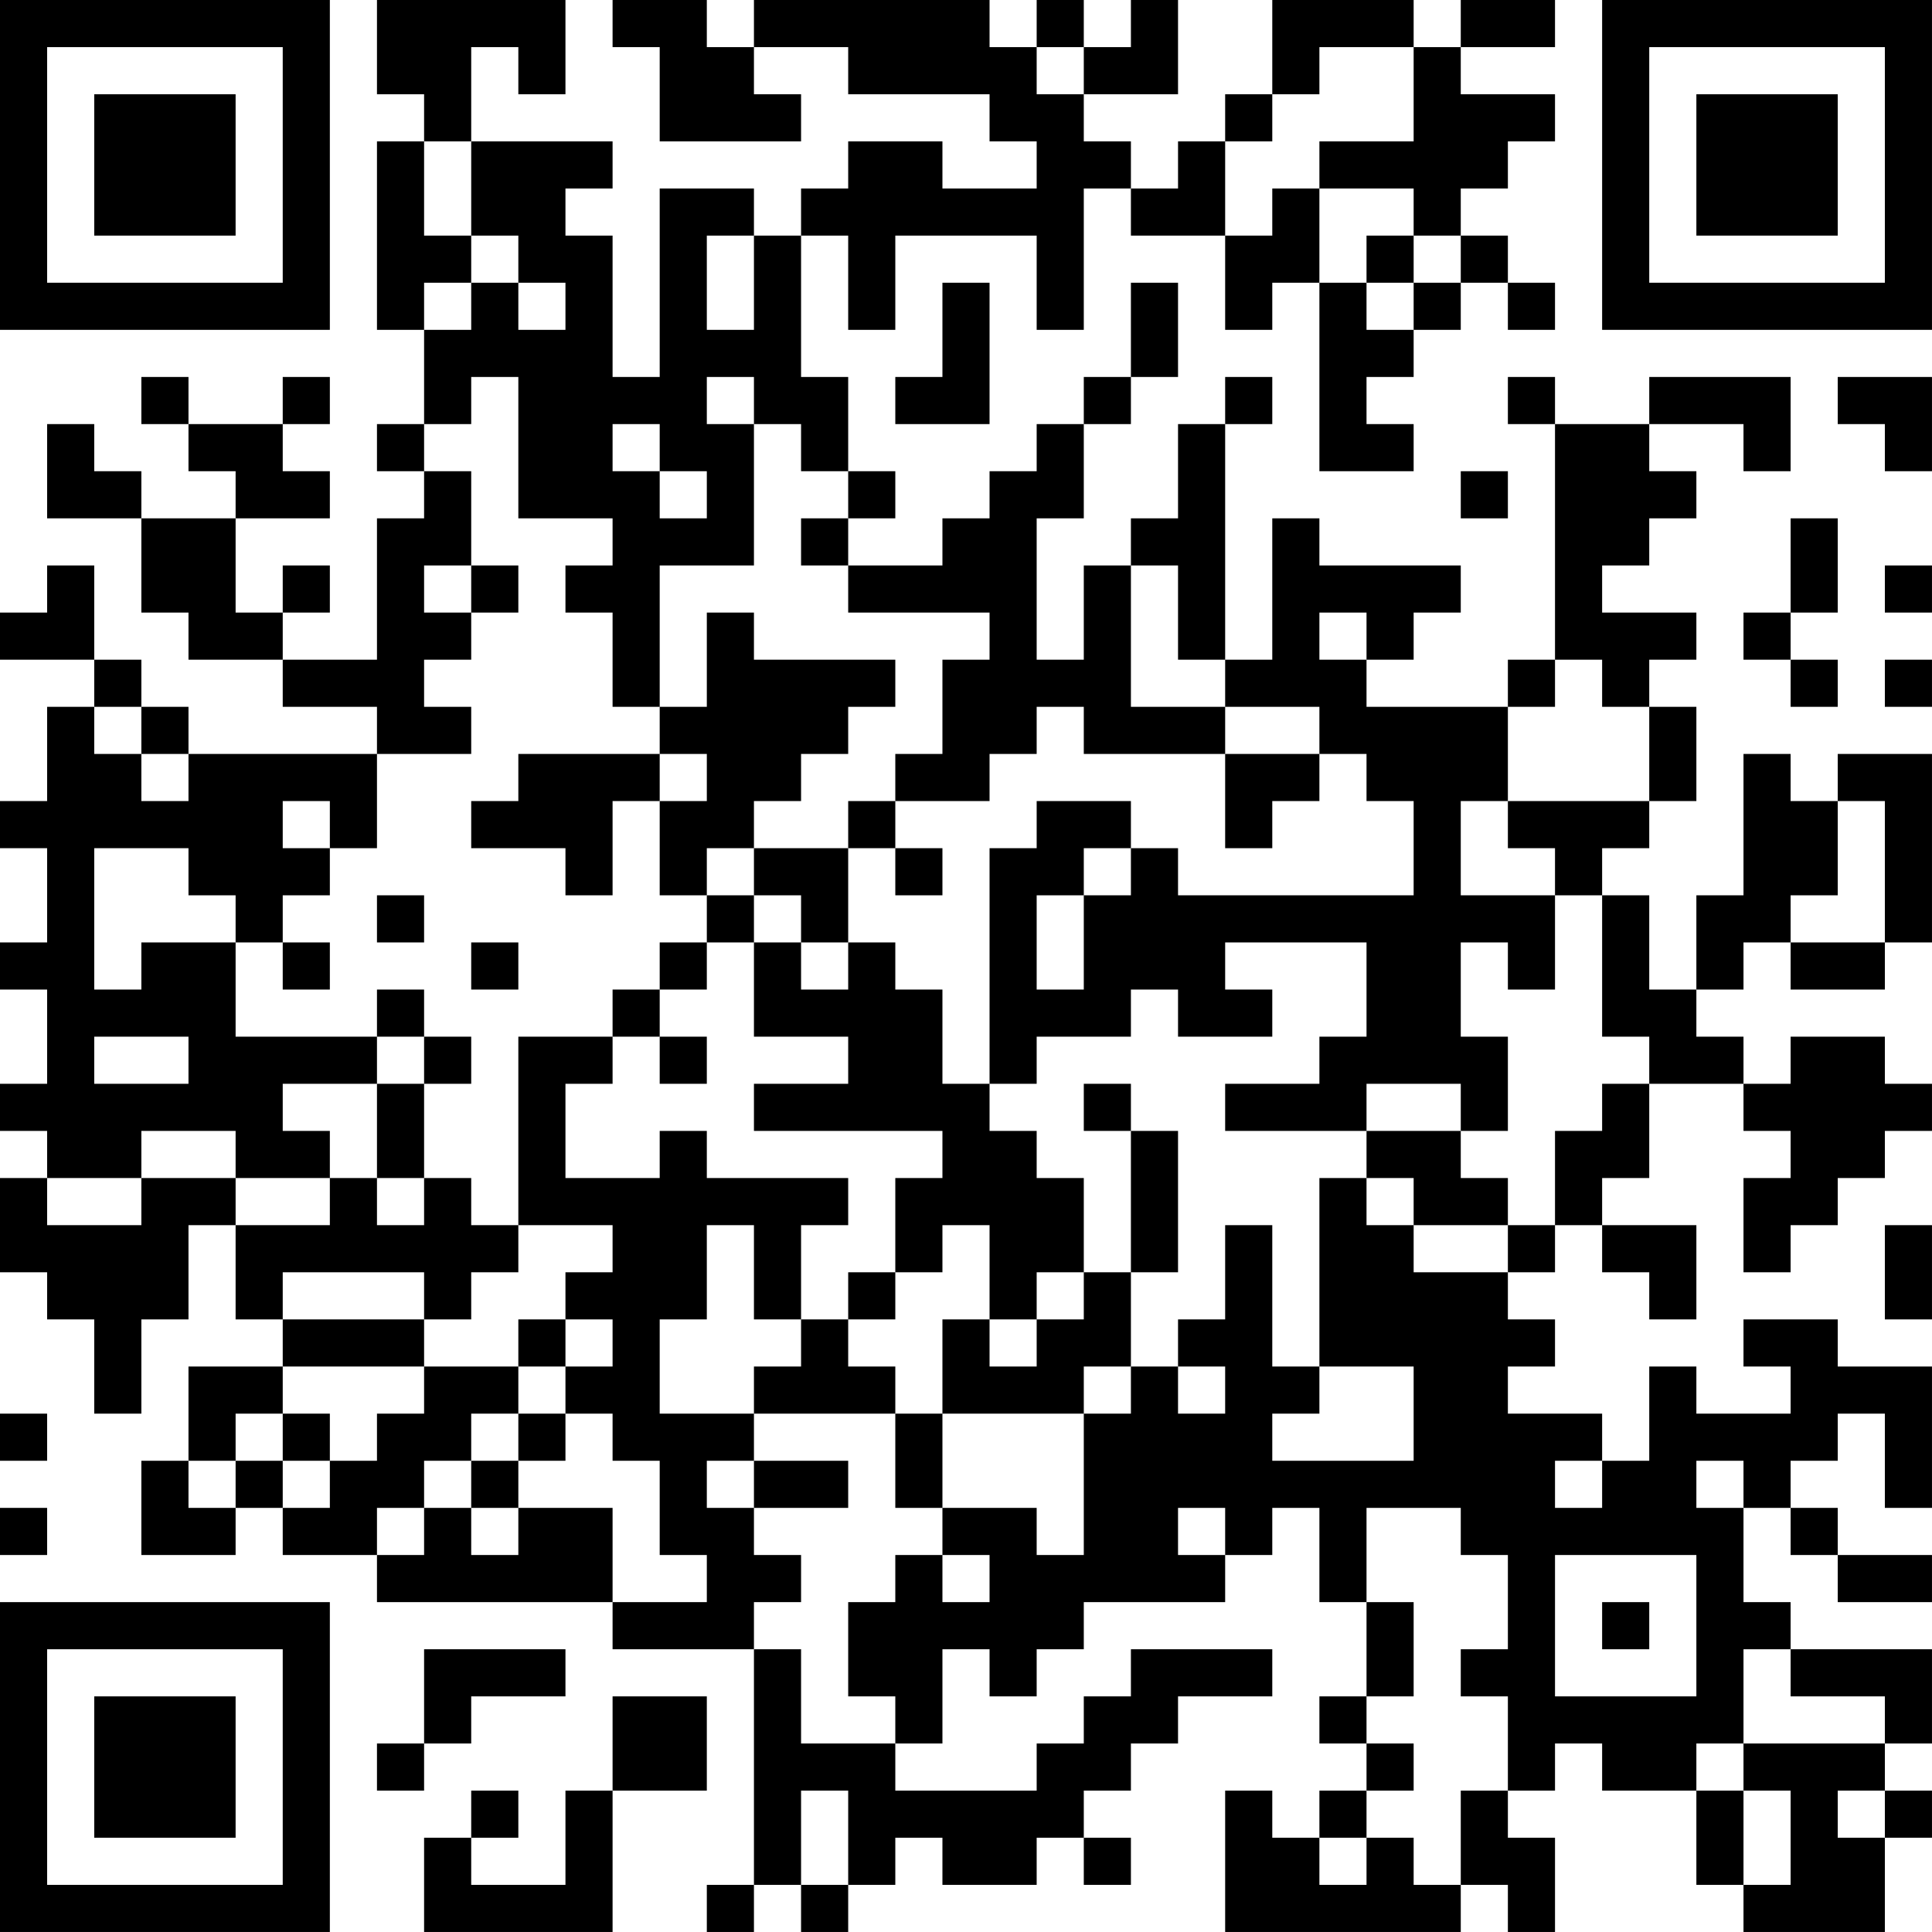 <?xml version="1.0" encoding="UTF-8"?>
<svg xmlns="http://www.w3.org/2000/svg" version="1.1" width="200" height="200" viewBox="0 0 200 200"><rect x="0" y="0" width="200" height="200" fill="#ffffff"/><g transform="scale(4.878)"><g transform="translate(0,0)"><path fill-rule="evenodd" d="M8 0L8 2L9 2L9 3L8 3L8 7L9 7L9 9L8 9L8 10L9 10L9 11L8 11L8 14L6 14L6 13L7 13L7 12L6 12L6 13L5 13L5 11L7 11L7 10L6 10L6 9L7 9L7 8L6 8L6 9L4 9L4 8L3 8L3 9L4 9L4 10L5 10L5 11L3 11L3 10L2 10L2 9L1 9L1 11L3 11L3 13L4 13L4 14L6 14L6 15L8 15L8 16L4 16L4 15L3 15L3 14L2 14L2 12L1 12L1 13L0 13L0 14L2 14L2 15L1 15L1 17L0 17L0 18L1 18L1 20L0 20L0 21L1 21L1 23L0 23L0 24L1 24L1 25L0 25L0 27L1 27L1 28L2 28L2 30L3 30L3 28L4 28L4 26L5 26L5 28L6 28L6 29L4 29L4 31L3 31L3 33L5 33L5 32L6 32L6 33L8 33L8 34L13 34L13 35L16 35L16 40L15 40L15 41L16 41L16 40L17 40L17 41L18 41L18 40L19 40L19 39L20 39L20 40L22 40L22 39L23 39L23 40L24 40L24 39L23 39L23 38L24 38L24 37L25 37L25 36L27 36L27 35L24 35L24 36L23 36L23 37L22 37L22 38L19 38L19 37L20 37L20 35L21 35L21 36L22 36L22 35L23 35L23 34L26 34L26 33L27 33L27 32L28 32L28 34L29 34L29 36L28 36L28 37L29 37L29 38L28 38L28 39L27 39L27 38L26 38L26 41L31 41L31 40L32 40L32 41L33 41L33 39L32 39L32 38L33 38L33 37L34 37L34 38L36 38L36 40L37 40L37 41L40 41L40 39L41 39L41 38L40 38L40 37L41 37L41 35L38 35L38 34L37 34L37 32L38 32L38 33L39 33L39 34L41 34L41 33L39 33L39 32L38 32L38 31L39 31L39 30L40 30L40 32L41 32L41 29L39 29L39 28L37 28L37 29L38 29L38 30L36 30L36 29L35 29L35 31L34 31L34 30L32 30L32 29L33 29L33 28L32 28L32 27L33 27L33 26L34 26L34 27L35 27L35 28L36 28L36 26L34 26L34 25L35 25L35 23L37 23L37 24L38 24L38 25L37 25L37 27L38 27L38 26L39 26L39 25L40 25L40 24L41 24L41 23L40 23L40 22L38 22L38 23L37 23L37 22L36 22L36 21L37 21L37 20L38 20L38 21L40 21L40 20L41 20L41 16L39 16L39 17L38 17L38 16L37 16L37 19L36 19L36 21L35 21L35 19L34 19L34 18L35 18L35 17L36 17L36 15L35 15L35 14L36 14L36 13L34 13L34 12L35 12L35 11L36 11L36 10L35 10L35 9L37 9L37 10L38 10L38 8L35 8L35 9L33 9L33 8L32 8L32 9L33 9L33 14L32 14L32 15L29 15L29 14L30 14L30 13L31 13L31 12L28 12L28 11L27 11L27 14L26 14L26 9L27 9L27 8L26 8L26 9L25 9L25 11L24 11L24 12L23 12L23 14L22 14L22 11L23 11L23 9L24 9L24 8L25 8L25 6L24 6L24 8L23 8L23 9L22 9L22 10L21 10L21 11L20 11L20 12L18 12L18 11L19 11L19 10L18 10L18 8L17 8L17 5L18 5L18 7L19 7L19 5L22 5L22 7L23 7L23 4L24 4L24 5L26 5L26 7L27 7L27 6L28 6L28 10L30 10L30 9L29 9L29 8L30 8L30 7L31 7L31 6L32 6L32 7L33 7L33 6L32 6L32 5L31 5L31 4L32 4L32 3L33 3L33 2L31 2L31 1L33 1L33 0L31 0L31 1L30 1L30 0L27 0L27 2L26 2L26 3L25 3L25 4L24 4L24 3L23 3L23 2L25 2L25 0L24 0L24 1L23 1L23 0L22 0L22 1L21 1L21 0L16 0L16 1L15 1L15 0L13 0L13 1L14 1L14 3L17 3L17 2L16 2L16 1L18 1L18 2L21 2L21 3L22 3L22 4L20 4L20 3L18 3L18 4L17 4L17 5L16 5L16 4L14 4L14 8L13 8L13 5L12 5L12 4L13 4L13 3L10 3L10 1L11 1L11 2L12 2L12 0ZM22 1L22 2L23 2L23 1ZM28 1L28 2L27 2L27 3L26 3L26 5L27 5L27 4L28 4L28 6L29 6L29 7L30 7L30 6L31 6L31 5L30 5L30 4L28 4L28 3L30 3L30 1ZM9 3L9 5L10 5L10 6L9 6L9 7L10 7L10 6L11 6L11 7L12 7L12 6L11 6L11 5L10 5L10 3ZM15 5L15 7L16 7L16 5ZM29 5L29 6L30 6L30 5ZM20 6L20 8L19 8L19 9L21 9L21 6ZM10 8L10 9L9 9L9 10L10 10L10 12L9 12L9 13L10 13L10 14L9 14L9 15L10 15L10 16L8 16L8 18L7 18L7 17L6 17L6 18L7 18L7 19L6 19L6 20L5 20L5 19L4 19L4 18L2 18L2 21L3 21L3 20L5 20L5 22L8 22L8 23L6 23L6 24L7 24L7 25L5 25L5 24L3 24L3 25L1 25L1 26L3 26L3 25L5 25L5 26L7 26L7 25L8 25L8 26L9 26L9 25L10 25L10 26L11 26L11 27L10 27L10 28L9 28L9 27L6 27L6 28L9 28L9 29L6 29L6 30L5 30L5 31L4 31L4 32L5 32L5 31L6 31L6 32L7 32L7 31L8 31L8 30L9 30L9 29L11 29L11 30L10 30L10 31L9 31L9 32L8 32L8 33L9 33L9 32L10 32L10 33L11 33L11 32L13 32L13 34L15 34L15 33L14 33L14 31L13 31L13 30L12 30L12 29L13 29L13 28L12 28L12 27L13 27L13 26L11 26L11 22L13 22L13 23L12 23L12 25L14 25L14 24L15 24L15 25L18 25L18 26L17 26L17 28L16 28L16 26L15 26L15 28L14 28L14 30L16 30L16 31L15 31L15 32L16 32L16 33L17 33L17 34L16 34L16 35L17 35L17 37L19 37L19 36L18 36L18 34L19 34L19 33L20 33L20 34L21 34L21 33L20 33L20 32L22 32L22 33L23 33L23 30L24 30L24 29L25 29L25 30L26 30L26 29L25 29L25 28L26 28L26 26L27 26L27 29L28 29L28 30L27 30L27 31L30 31L30 29L28 29L28 25L29 25L29 26L30 26L30 27L32 27L32 26L33 26L33 24L34 24L34 23L35 23L35 22L34 22L34 19L33 19L33 18L32 18L32 17L35 17L35 15L34 15L34 14L33 14L33 15L32 15L32 17L31 17L31 19L33 19L33 21L32 21L32 20L31 20L31 22L32 22L32 24L31 24L31 23L29 23L29 24L26 24L26 23L28 23L28 22L29 22L29 20L26 20L26 21L27 21L27 22L25 22L25 21L24 21L24 22L22 22L22 23L21 23L21 18L22 18L22 17L24 17L24 18L23 18L23 19L22 19L22 21L23 21L23 19L24 19L24 18L25 18L25 19L30 19L30 17L29 17L29 16L28 16L28 15L26 15L26 14L25 14L25 12L24 12L24 15L26 15L26 16L23 16L23 15L22 15L22 16L21 16L21 17L19 17L19 16L20 16L20 14L21 14L21 13L18 13L18 12L17 12L17 11L18 11L18 10L17 10L17 9L16 9L16 8L15 8L15 9L16 9L16 12L14 12L14 15L13 15L13 13L12 13L12 12L13 12L13 11L11 11L11 8ZM39 8L39 9L40 9L40 10L41 10L41 8ZM13 9L13 10L14 10L14 11L15 11L15 10L14 10L14 9ZM31 10L31 11L32 11L32 10ZM38 11L38 13L37 13L37 14L38 14L38 15L39 15L39 14L38 14L38 13L39 13L39 11ZM10 12L10 13L11 13L11 12ZM40 12L40 13L41 13L41 12ZM15 13L15 15L14 15L14 16L11 16L11 17L10 17L10 18L12 18L12 19L13 19L13 17L14 17L14 19L15 19L15 20L14 20L14 21L13 21L13 22L14 22L14 23L15 23L15 22L14 22L14 21L15 21L15 20L16 20L16 22L18 22L18 23L16 23L16 24L20 24L20 25L19 25L19 27L18 27L18 28L17 28L17 29L16 29L16 30L19 30L19 32L20 32L20 30L23 30L23 29L24 29L24 27L25 27L25 24L24 24L24 23L23 23L23 24L24 24L24 27L23 27L23 25L22 25L22 24L21 24L21 23L20 23L20 21L19 21L19 20L18 20L18 18L19 18L19 19L20 19L20 18L19 18L19 17L18 17L18 18L16 18L16 17L17 17L17 16L18 16L18 15L19 15L19 14L16 14L16 13ZM28 13L28 14L29 14L29 13ZM40 14L40 15L41 15L41 14ZM2 15L2 16L3 16L3 17L4 17L4 16L3 16L3 15ZM14 16L14 17L15 17L15 16ZM26 16L26 18L27 18L27 17L28 17L28 16ZM39 17L39 19L38 19L38 20L40 20L40 17ZM15 18L15 19L16 19L16 20L17 20L17 21L18 21L18 20L17 20L17 19L16 19L16 18ZM8 19L8 20L9 20L9 19ZM6 20L6 21L7 21L7 20ZM10 20L10 21L11 21L11 20ZM8 21L8 22L9 22L9 23L8 23L8 25L9 25L9 23L10 23L10 22L9 22L9 21ZM2 22L2 23L4 23L4 22ZM29 24L29 25L30 25L30 26L32 26L32 25L31 25L31 24ZM20 26L20 27L19 27L19 28L18 28L18 29L19 29L19 30L20 30L20 28L21 28L21 29L22 29L22 28L23 28L23 27L22 27L22 28L21 28L21 26ZM40 26L40 28L41 28L41 26ZM11 28L11 29L12 29L12 28ZM0 30L0 31L1 31L1 30ZM6 30L6 31L7 31L7 30ZM11 30L11 31L10 31L10 32L11 32L11 31L12 31L12 30ZM16 31L16 32L18 32L18 31ZM33 31L33 32L34 32L34 31ZM36 31L36 32L37 32L37 31ZM0 32L0 33L1 33L1 32ZM25 32L25 33L26 33L26 32ZM29 32L29 34L30 34L30 36L29 36L29 37L30 37L30 38L29 38L29 39L28 39L28 40L29 40L29 39L30 39L30 40L31 40L31 38L32 38L32 36L31 36L31 35L32 35L32 33L31 33L31 32ZM33 33L33 36L36 36L36 33ZM34 34L34 35L35 35L35 34ZM9 35L9 37L8 37L8 38L9 38L9 37L10 37L10 36L12 36L12 35ZM37 35L37 37L36 37L36 38L37 38L37 40L38 40L38 38L37 38L37 37L40 37L40 36L38 36L38 35ZM13 36L13 38L12 38L12 40L10 40L10 39L11 39L11 38L10 38L10 39L9 39L9 41L13 41L13 38L15 38L15 36ZM17 38L17 40L18 40L18 38ZM39 38L39 39L40 39L40 38ZM0 0L0 7L7 7L7 0ZM1 1L1 6L6 6L6 1ZM2 2L2 5L5 5L5 2ZM34 0L34 7L41 7L41 0ZM35 1L35 6L40 6L40 1ZM36 2L36 5L39 5L39 2ZM0 34L0 41L7 41L7 34ZM1 35L1 40L6 40L6 35ZM2 36L2 39L5 39L5 36Z" fill="#000000"/></g></g></svg>

